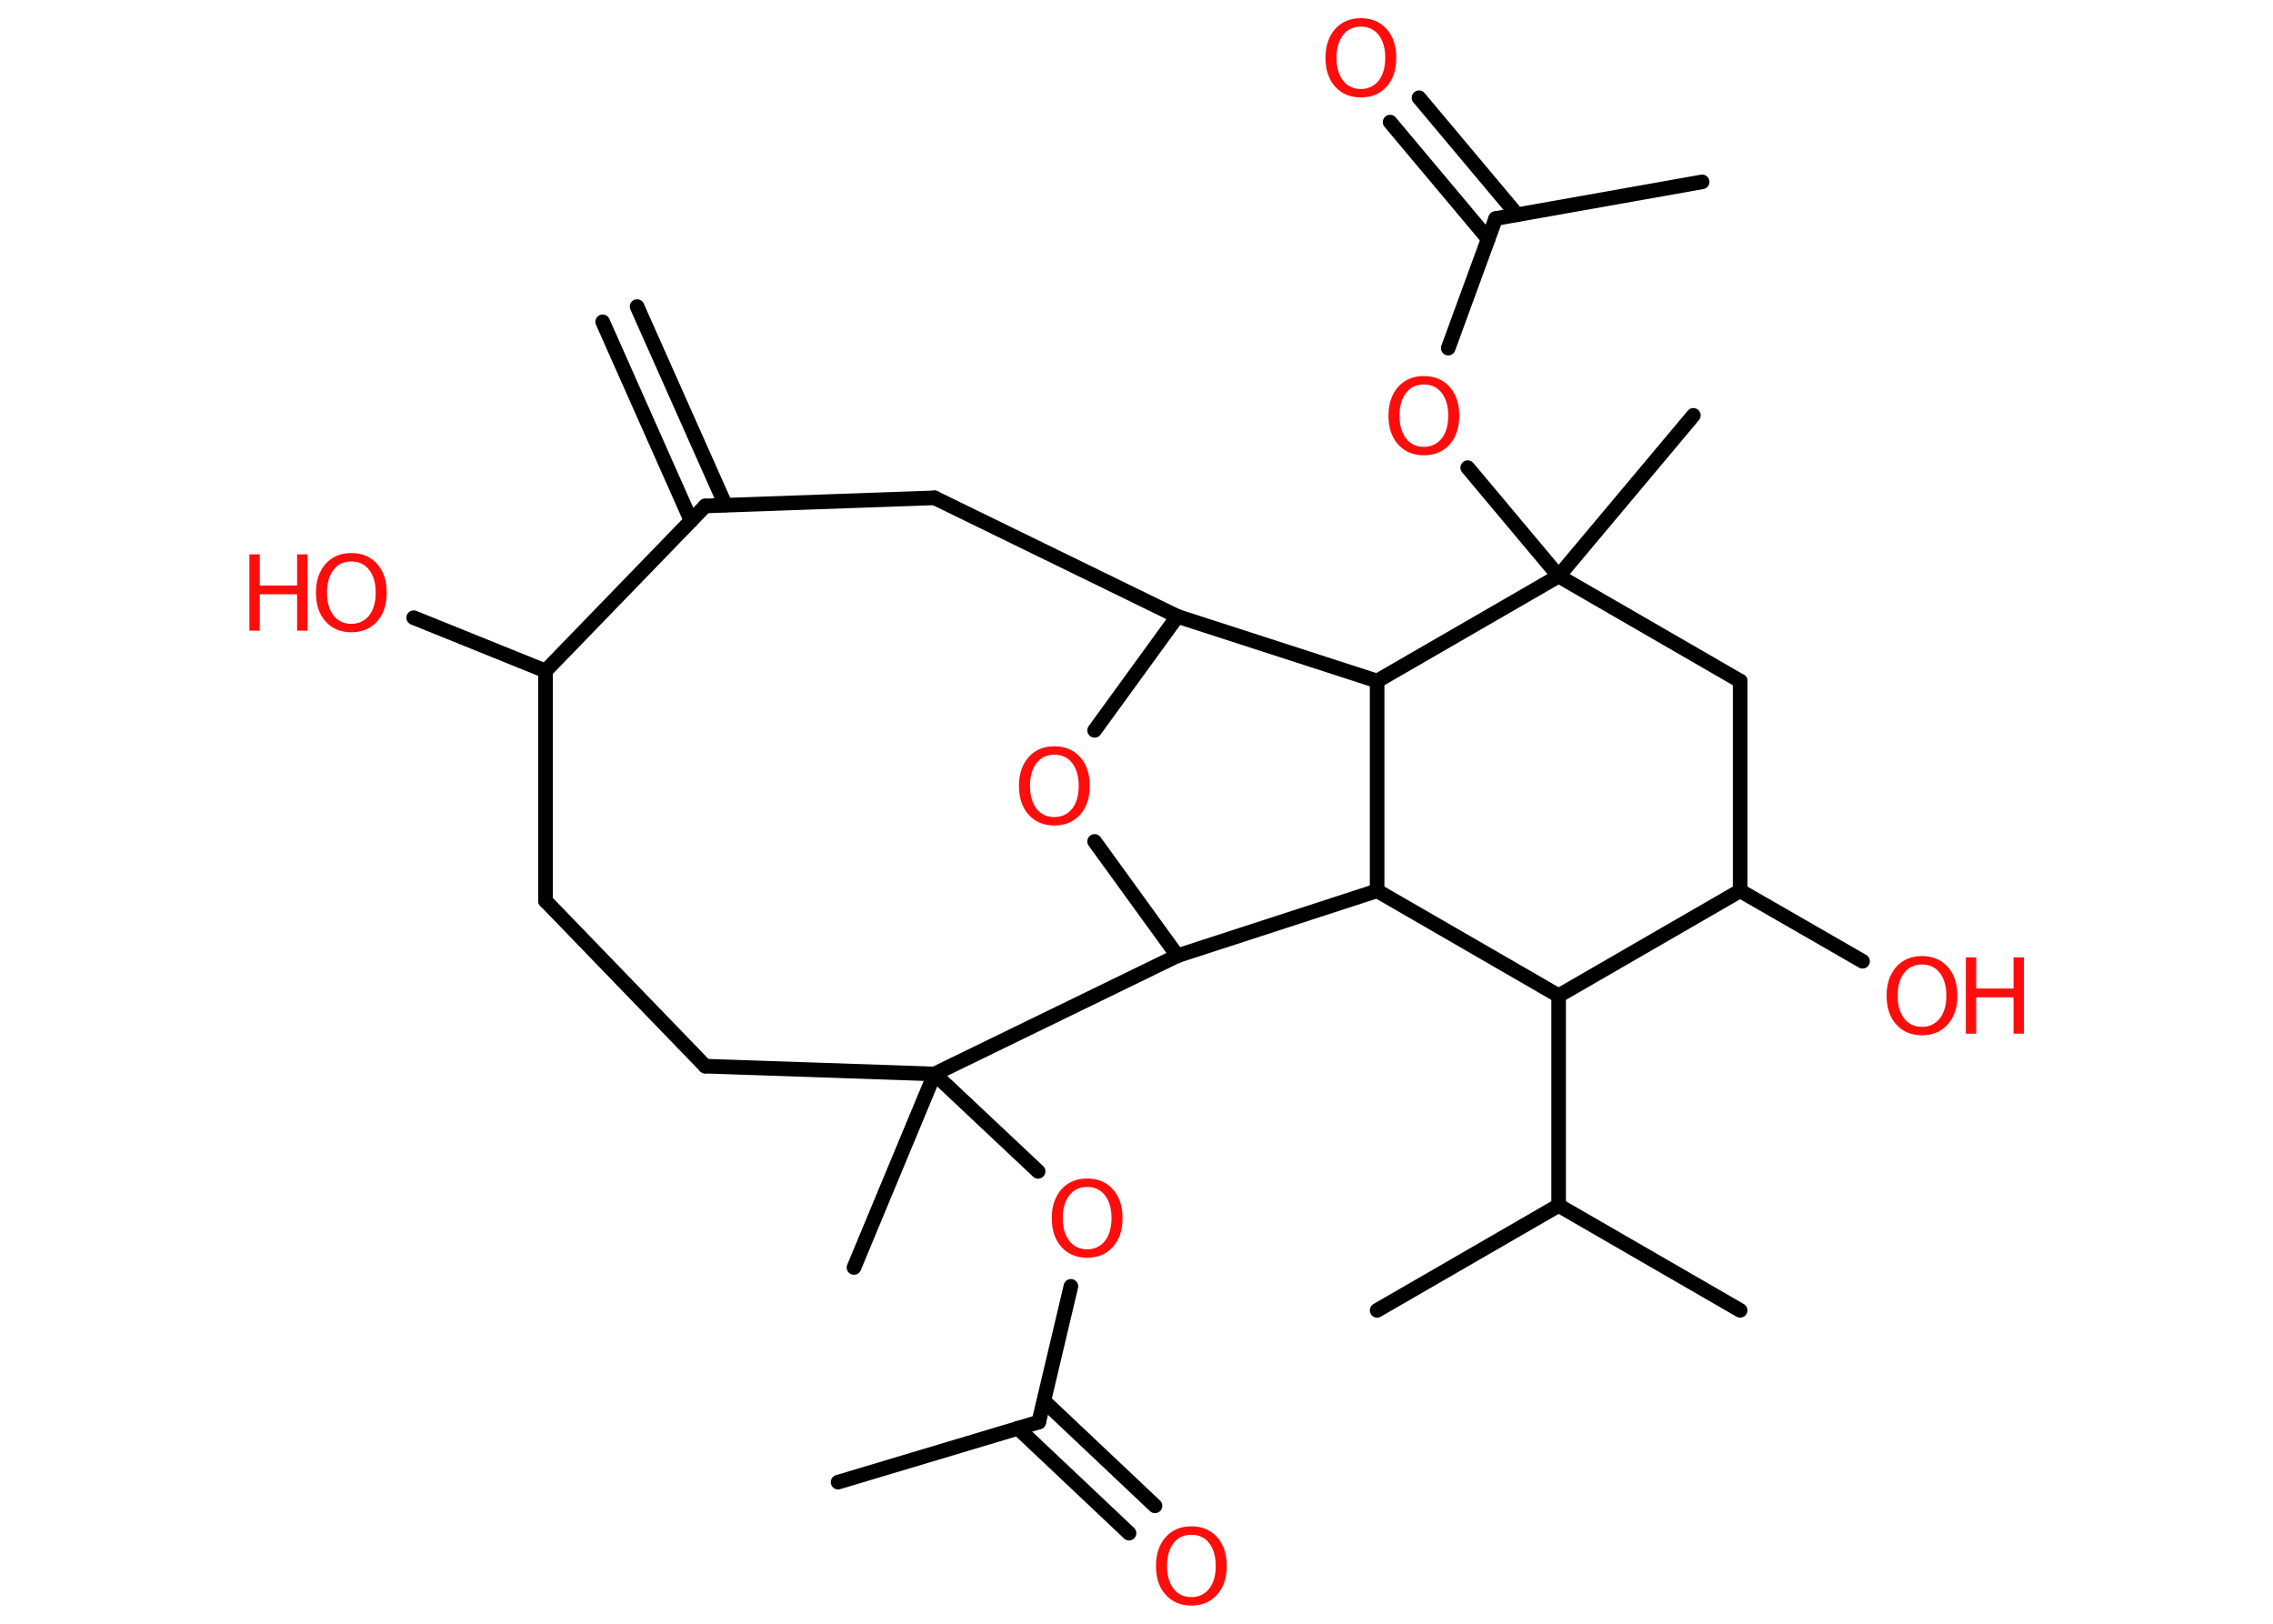 <?xml version='1.0' encoding='UTF-8'?>
<!DOCTYPE svg PUBLIC "-//W3C//DTD SVG 1.1//EN" "http://www.w3.org/Graphics/SVG/1.1/DTD/svg11.dtd">
<svg version='1.2' xmlns='http://www.w3.org/2000/svg' xmlns:xlink='http://www.w3.org/1999/xlink' width='70.0mm' height='50.0mm' viewBox='0 0 70.0 50.0'>
  <desc>Generated by the Chemistry Development Kit (http://github.com/cdk)</desc>
  <g stroke-linecap='round' stroke-linejoin='round' stroke='#000000' stroke-width='.45' fill='#FF0D0D'>
    <rect x='.0' y='.0' width='70.0' height='50.0' fill='#FFFFFF' stroke='none'/>
    <g id='mol1' class='mol'>
      <g id='mol1bnd1' class='bond'>
        <line x1='19.62' y1='9.44' x2='22.34' y2='15.55'/>
        <line x1='18.56' y1='9.91' x2='21.28' y2='16.03'/>
      </g>
      <line id='mol1bnd2' class='bond' x1='21.72' y1='15.58' x2='28.78' y2='15.33'/>
      <line id='mol1bnd3' class='bond' x1='28.78' y1='15.33' x2='36.26' y2='18.98'/>
      <line id='mol1bnd4' class='bond' x1='36.26' y1='18.98' x2='33.71' y2='22.49'/>
      <line id='mol1bnd5' class='bond' x1='33.71' y1='25.91' x2='36.26' y2='29.43'/>
      <line id='mol1bnd6' class='bond' x1='36.26' y1='29.43' x2='42.41' y2='27.43'/>
      <line id='mol1bnd7' class='bond' x1='42.41' y1='27.43' x2='48.0' y2='30.66'/>
      <line id='mol1bnd8' class='bond' x1='48.0' y1='30.66' x2='48.0' y2='37.12'/>
      <line id='mol1bnd9' class='bond' x1='48.0' y1='37.12' x2='53.59' y2='40.35'/>
      <line id='mol1bnd10' class='bond' x1='48.0' y1='37.12' x2='42.41' y2='40.35'/>
      <line id='mol1bnd11' class='bond' x1='48.0' y1='30.66' x2='53.59' y2='27.43'/>
      <line id='mol1bnd12' class='bond' x1='53.59' y1='27.43' x2='57.36' y2='29.6'/>
      <line id='mol1bnd13' class='bond' x1='53.59' y1='27.43' x2='53.59' y2='20.97'/>
      <line id='mol1bnd14' class='bond' x1='53.59' y1='20.97' x2='48.0' y2='17.74'/>
      <line id='mol1bnd15' class='bond' x1='48.0' y1='17.74' x2='52.15' y2='12.79'/>
      <line id='mol1bnd16' class='bond' x1='48.0' y1='17.74' x2='45.2' y2='14.4'/>
      <line id='mol1bnd17' class='bond' x1='44.6' y1='10.72' x2='46.06' y2='6.73'/>
      <line id='mol1bnd18' class='bond' x1='46.06' y1='6.73' x2='52.42' y2='5.6'/>
      <g id='mol1bnd19' class='bond'>
        <line x1='45.83' y1='7.36' x2='42.81' y2='3.76'/>
        <line x1='46.72' y1='6.61' x2='43.7' y2='3.01'/>
      </g>
      <line id='mol1bnd20' class='bond' x1='48.0' y1='17.74' x2='42.41' y2='20.97'/>
      <line id='mol1bnd21' class='bond' x1='36.26' y1='18.98' x2='42.41' y2='20.97'/>
      <line id='mol1bnd22' class='bond' x1='42.41' y1='27.43' x2='42.41' y2='20.97'/>
      <line id='mol1bnd23' class='bond' x1='36.26' y1='29.43' x2='28.78' y2='33.07'/>
      <line id='mol1bnd24' class='bond' x1='28.78' y1='33.07' x2='26.3' y2='39.03'/>
      <line id='mol1bnd25' class='bond' x1='28.78' y1='33.07' x2='31.97' y2='36.07'/>
      <line id='mol1bnd26' class='bond' x1='32.98' y1='39.61' x2='31.99' y2='43.79'/>
      <line id='mol1bnd27' class='bond' x1='31.99' y1='43.79' x2='25.81' y2='45.64'/>
      <g id='mol1bnd28' class='bond'>
        <line x1='32.15' y1='43.14' x2='35.57' y2='46.37'/>
        <line x1='31.35' y1='43.98' x2='34.77' y2='47.21'/>
      </g>
      <line id='mol1bnd29' class='bond' x1='28.78' y1='33.07' x2='21.72' y2='32.83'/>
      <line id='mol1bnd30' class='bond' x1='21.72' y1='32.83' x2='16.8' y2='27.74'/>
      <line id='mol1bnd31' class='bond' x1='16.8' y1='27.74' x2='16.8' y2='20.66'/>
      <line id='mol1bnd32' class='bond' x1='21.72' y1='15.58' x2='16.8' y2='20.66'/>
      <line id='mol1bnd33' class='bond' x1='16.8' y1='20.66' x2='12.74' y2='19.02'/>
      <path id='mol1atm5' class='atom' d='M32.47 23.24q-.35 .0 -.55 .26q-.2 .26 -.2 .7q.0 .44 .2 .7q.2 .26 .55 .26q.34 .0 .55 -.26q.2 -.26 .2 -.7q.0 -.44 -.2 -.7q-.2 -.26 -.55 -.26zM32.47 22.98q.49 .0 .79 .33q.3 .33 .3 .89q.0 .56 -.3 .89q-.3 .33 -.79 .33q-.49 .0 -.79 -.33q-.3 -.33 -.3 -.89q.0 -.55 .3 -.89q.3 -.33 .79 -.33z' stroke='none'/>
      <g id='mol1atm13' class='atom'>
        <path d='M59.19 29.7q-.35 .0 -.55 .26q-.2 .26 -.2 .7q.0 .44 .2 .7q.2 .26 .55 .26q.34 .0 .55 -.26q.2 -.26 .2 -.7q.0 -.44 -.2 -.7q-.2 -.26 -.55 -.26zM59.19 29.44q.49 .0 .79 .33q.3 .33 .3 .89q.0 .56 -.3 .89q-.3 .33 -.79 .33q-.49 .0 -.79 -.33q-.3 -.33 -.3 -.89q.0 -.55 .3 -.89q.3 -.33 .79 -.33z' stroke='none'/>
        <path d='M60.54 29.48h.32v.96h1.15v-.96h.32v2.35h-.32v-1.12h-1.15v1.12h-.32v-2.35z' stroke='none'/>
      </g>
      <path id='mol1atm17' class='atom' d='M43.85 11.84q-.35 .0 -.55 .26q-.2 .26 -.2 .7q.0 .44 .2 .7q.2 .26 .55 .26q.34 .0 .55 -.26q.2 -.26 .2 -.7q.0 -.44 -.2 -.7q-.2 -.26 -.55 -.26zM43.85 11.58q.49 .0 .79 .33q.3 .33 .3 .89q.0 .56 -.3 .89q-.3 .33 -.79 .33q-.49 .0 -.79 -.33q-.3 -.33 -.3 -.89q.0 -.55 .3 -.89q.3 -.33 .79 -.33z' stroke='none'/>
      <path id='mol1atm20' class='atom' d='M41.91 .82q-.35 .0 -.55 .26q-.2 .26 -.2 .7q.0 .44 .2 .7q.2 .26 .55 .26q.34 .0 .55 -.26q.2 -.26 .2 -.7q.0 -.44 -.2 -.7q-.2 -.26 -.55 -.26zM41.91 .56q.49 .0 .79 .33q.3 .33 .3 .89q.0 .56 -.3 .89q-.3 .33 -.79 .33q-.49 .0 -.79 -.33q-.3 -.33 -.3 -.89q.0 -.55 .3 -.89q.3 -.33 .79 -.33z' stroke='none'/>
      <path id='mol1atm24' class='atom' d='M33.48 36.55q-.35 .0 -.55 .26q-.2 .26 -.2 .7q.0 .44 .2 .7q.2 .26 .55 .26q.34 .0 .55 -.26q.2 -.26 .2 -.7q.0 -.44 -.2 -.7q-.2 -.26 -.55 -.26zM33.48 36.29q.49 .0 .79 .33q.3 .33 .3 .89q.0 .56 -.3 .89q-.3 .33 -.79 .33q-.49 .0 -.79 -.33q-.3 -.33 -.3 -.89q.0 -.55 .3 -.89q.3 -.33 .79 -.33z' stroke='none'/>
      <path id='mol1atm27' class='atom' d='M36.69 47.26q-.35 .0 -.55 .26q-.2 .26 -.2 .7q.0 .44 .2 .7q.2 .26 .55 .26q.34 .0 .55 -.26q.2 -.26 .2 -.7q.0 -.44 -.2 -.7q-.2 -.26 -.55 -.26zM36.69 47.0q.49 .0 .79 .33q.3 .33 .3 .89q.0 .56 -.3 .89q-.3 .33 -.79 .33q-.49 .0 -.79 -.33q-.3 -.33 -.3 -.89q.0 -.55 .3 -.89q.3 -.33 .79 -.33z' stroke='none'/>
      <g id='mol1atm31' class='atom'>
        <path d='M10.82 17.29q-.35 .0 -.55 .26q-.2 .26 -.2 .7q.0 .44 .2 .7q.2 .26 .55 .26q.34 .0 .55 -.26q.2 -.26 .2 -.7q.0 -.44 -.2 -.7q-.2 -.26 -.55 -.26zM10.82 17.03q.49 .0 .79 .33q.3 .33 .3 .89q.0 .56 -.3 .89q-.3 .33 -.79 .33q-.49 .0 -.79 -.33q-.3 -.33 -.3 -.89q.0 -.55 .3 -.89q.3 -.33 .79 -.33z' stroke='none'/>
        <path d='M7.68 17.07h.32v.96h1.15v-.96h.32v2.35h-.32v-1.12h-1.15v1.12h-.32v-2.35z' stroke='none'/>
      </g>
    </g>
  </g>
</svg>
